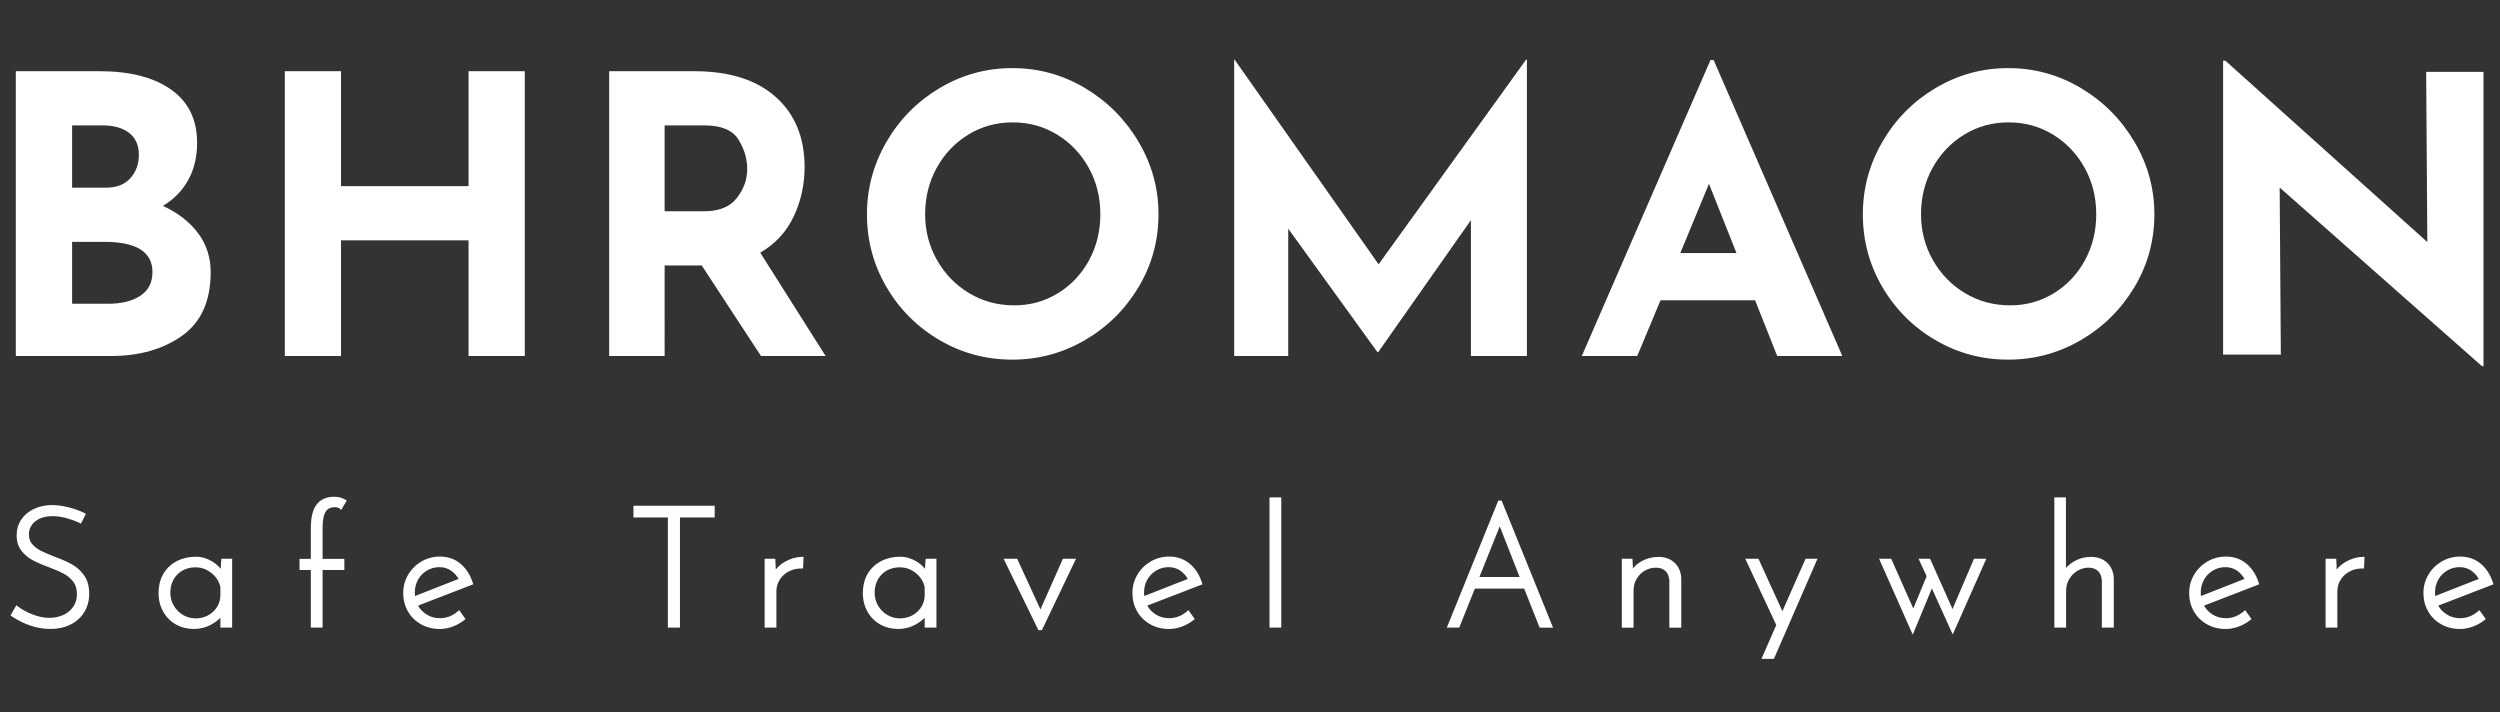 <?xml version="1.0" encoding="utf-8"?>
<!-- Generator: Adobe Illustrator 22.0.1, SVG Export Plug-In . SVG Version: 6.00 Build 0)  -->
<svg version="1.1" id="Layer_1" xmlns="http://www.w3.org/2000/svg" xmlns:xlink="http://www.w3.org/1999/xlink" x="0px" y="0px"
	 viewBox="0 0 316 90" style="enable-background:new 0 0 316 90;" xml:space="preserve">
<rect x="0" y="0" width="316" height="90" fill="#333333" stroke="none"/>
<style type="text/css">
	.st0{fill:#FFFFFF;}
</style>
<path class="st0" d="M10.665,72.779c0.405,0.593,0.611,1.357,0.611,2.272c0,0.869-0.21,1.651-0.625,2.325
	c-0.415,0.675-1.004,1.204-1.75,1.573c-0.738,0.366-1.591,0.551-2.537,0.551c-1.625,0-3.253-0.53-4.841-1.574
	l-0.197-0.129l0.117-0.204l0.483-0.84l0.142-0.246l0.226,0.172c0.495,0.376,1.118,0.711,1.85,0.996
	c0.723,0.281,1.434,0.423,2.115,0.423c0.594,0,1.164-0.117,1.696-0.347c0.522-0.226,0.954-0.572,1.282-1.03
	c0.324-0.451,0.489-1.005,0.489-1.649c0-0.6-0.15-1.108-0.445-1.511c-0.305-0.416-0.695-0.756-1.157-1.011
	c-0.486-0.266-1.107-0.54-1.846-0.814c-0.844-0.309-1.554-0.614-2.109-0.906c-0.576-0.303-1.066-0.711-1.457-1.212
	c-0.404-0.518-0.609-1.17-0.609-1.939c0-0.747,0.194-1.419,0.577-1.997c0.383-0.576,0.918-1.029,1.593-1.347
	c0.665-0.314,1.417-0.481,2.233-0.496l0.002-0h0.002c0.687,0,1.411,0.095,2.151,0.281
	c0.733,0.185,1.396,0.424,1.972,0.711l0.224,0.112l-0.112,0.224l-0.399,0.798l-0.109,0.218l-0.221-0.104
	c-0.489-0.231-1.041-0.43-1.639-0.593c-0.592-0.161-1.177-0.243-1.74-0.243c-0.916,0-1.654,0.225-2.193,0.668
	c-0.532,0.436-0.791,0.981-0.791,1.665c0,0.475,0.135,0.865,0.413,1.193c0.291,0.343,0.671,0.633,1.129,0.862
	c0.481,0.24,1.109,0.509,1.864,0.797c0.848,0.31,1.564,0.635,2.129,0.964
	C9.772,71.732,10.269,72.199,10.665,72.779z M29.094,70.622h0.25v0.25v8.211v0.25h-0.25h-0.987h-0.25v-0.25v-1.009
	c-0.298,0.314-0.665,0.595-1.097,0.838c-0.693,0.391-1.455,0.589-2.265,0.589c-0.823,0-1.581-0.191-2.254-0.567
	c-0.675-0.379-1.216-0.919-1.607-1.607c-0.391-0.686-0.59-1.48-0.59-2.36c0-0.937,0.206-1.76,0.612-2.447
	c0.407-0.688,0.978-1.226,1.697-1.597c0.711-0.366,1.523-0.552,2.414-0.552c0.716,0,1.41,0.203,2.063,0.604
	c0.419,0.258,0.777,0.568,1.07,0.926l0.061-1.043l0.014-0.235h0.236H29.094z M23.083,72.109
	c-0.474,0.263-0.856,0.641-1.133,1.123c-0.278,0.485-0.418,1.054-0.418,1.692c0,0.583,0.144,1.127,0.428,1.618
	c0.284,0.491,0.675,0.889,1.162,1.181c0.482,0.29,1.015,0.437,1.583,0.437c0.869,0,1.583-0.261,2.186-0.798
	c0.598-0.533,0.914-1.198,0.966-2.018v-1.148c-0.158-0.698-0.537-1.292-1.125-1.764
	c-0.604-0.486-1.273-0.722-2.048-0.722C24.099,71.71,23.561,71.844,23.083,72.109z M42.248,62.789
	c-0.989,0-1.741,0.334-2.237,0.992c-0.486,0.645-0.722,1.618-0.722,2.975v3.887h-1.178h-0.25v0.25v0.903v0.25h0.25
	h1.178v7.037v0.25h0.25h0.987h0.25v-0.25v-7.037h2.501h0.25v-0.25v-0.903v-0.25h-0.25h-2.501v-3.907
	c0-0.981,0.134-1.68,0.399-2.077c0.247-0.37,0.625-0.55,1.157-0.55c0.25,0,0.446,0.053,0.583,0.158
	l0.224,0.172l0.143-0.244l0.42-0.714l0.13-0.22l-0.223-0.125C43.196,62.906,42.738,62.789,42.248,62.789z
	 M59.748,73.63l0.073,0.225l-0.221,0.085l-6.757,2.61c0.243,0.436,0.585,0.8,1.019,1.085
	c0.508,0.335,1.094,0.505,1.742,0.505c0.818,0,1.569-0.284,2.233-0.844l0.208-0.175l0.157,0.223l0.504,0.714
	l0.136,0.193l-0.185,0.147c-0.423,0.336-0.909,0.607-1.444,0.805c-0.537,0.198-1.086,0.299-1.63,0.299
	c-0.88,0-1.681-0.202-2.381-0.6c-0.703-0.399-1.257-0.95-1.648-1.637c-0.391-0.686-0.589-1.466-0.589-2.318
	c0-0.826,0.21-1.6,0.623-2.301c0.411-0.698,0.978-1.262,1.685-1.675c0.708-0.413,1.492-0.622,2.331-0.622
	c1.008,0,1.881,0.302,2.596,0.899C58.905,71.835,59.426,72.637,59.748,73.63z M53.967,72.116
	c-0.477,0.283-0.856,0.672-1.127,1.156c-0.272,0.485-0.409,1.034-0.409,1.632c0,0.155,0.008,0.3,0.025,0.433
	l5.507-2.161c-0.234-0.411-0.539-0.753-0.909-1.02c-0.43-0.31-0.939-0.467-1.513-0.467
	C54.972,71.689,54.443,71.833,53.967,72.116z M80.32,63.923h-0.25v0.25v0.987v0.25h0.25h4.097V79.083v0.25h0.25h1.029
	h0.25v-0.25V65.41h4.139h0.25v-0.25v-0.987v-0.25h-0.25H80.32z M99.166,71.034c-0.446,0.261-0.817,0.58-1.109,0.953
	l-0.048-1.126l-0.01-0.239h-0.239h-0.861h-0.25v0.25v8.211v0.25h0.25h0.987h0.25v-0.25v-4.347
	c0-0.524,0.139-1.013,0.414-1.454c0.276-0.443,0.657-0.795,1.133-1.045c0.478-0.253,1.011-0.38,1.584-0.38h0.239
	l0.01-0.239l0.042-0.967l0.012-0.267l-0.267,0.006C100.591,70.406,99.872,70.623,99.166,71.034z M118.116,70.622h0.25
	v0.25v8.211v0.25h-0.25h-0.987h-0.25v-0.25v-1.009c-0.298,0.314-0.665,0.595-1.097,0.838
	c-0.693,0.391-1.455,0.589-2.265,0.589c-0.823,0-1.581-0.191-2.254-0.567c-0.675-0.379-1.216-0.919-1.607-1.607
	c-0.391-0.686-0.59-1.48-0.59-2.36c0-0.937,0.206-1.76,0.612-2.447c0.407-0.688,0.978-1.226,1.697-1.597
	c0.711-0.366,1.523-0.552,2.414-0.552c0.716,0,1.41,0.203,2.063,0.604c0.419,0.258,0.777,0.568,1.07,0.926
	l0.061-1.043l0.014-0.235h0.236H118.116z M112.105,72.109c-0.474,0.263-0.856,0.641-1.133,1.123
	c-0.278,0.485-0.418,1.054-0.418,1.692c0,0.583,0.144,1.127,0.428,1.618c0.284,0.491,0.675,0.889,1.162,1.181
	c0.482,0.29,1.015,0.437,1.583,0.437c0.869,0,1.583-0.261,2.186-0.798c0.598-0.533,0.914-1.198,0.966-2.018v-1.148
	c-0.158-0.698-0.537-1.292-1.125-1.764c-0.604-0.486-1.273-0.722-2.048-0.722
	C113.122,71.71,112.583,71.844,112.105,72.109z M134.519,70.622h-0.163l-0.066,0.148l-2.778,6.256l-2.877-6.259
	l-0.067-0.146h-0.16h-1.155h-0.4l0.175,0.36l4.158,8.526l0.069,0.14h0.156h0.126h0.158l0.068-0.142l4.074-8.526
	l0.171-0.358h-0.397H134.519z M151.922,73.63l0.073,0.225l-0.221,0.085l-6.757,2.61
	c0.243,0.436,0.585,0.8,1.019,1.085c0.508,0.335,1.094,0.505,1.742,0.505c0.817,0,1.569-0.284,2.233-0.844
	l0.208-0.175l0.157,0.223l0.504,0.714l0.136,0.193l-0.185,0.147c-0.423,0.336-0.909,0.607-1.444,0.805
	c-0.537,0.198-1.086,0.299-1.63,0.299c-0.88,0-1.681-0.202-2.381-0.6c-0.703-0.399-1.257-0.95-1.648-1.637
	c-0.391-0.686-0.589-1.466-0.589-2.318c0-0.826,0.21-1.6,0.623-2.301c0.411-0.698,0.978-1.262,1.685-1.675
	c0.708-0.413,1.492-0.622,2.331-0.622c1.008,0,1.881,0.302,2.596,0.899
	C151.08,71.835,151.601,72.637,151.922,73.63z M146.142,72.116c-0.477,0.283-0.856,0.672-1.127,1.156
	c-0.272,0.485-0.409,1.034-0.409,1.632c0,0.155,0.008,0.3,0.025,0.433l5.507-2.161
	c-0.234-0.411-0.539-0.753-0.909-1.02c-0.43-0.31-0.939-0.467-1.513-0.467
	C147.147,71.689,146.617,71.833,146.142,72.116z M160.716,62.873h-0.25v0.25v15.96v0.25h0.25h0.986h0.25v-0.25v-15.96v-0.25
	h-0.25H160.716z M196.165,78.989l0.139,0.344h-0.371h-1.155h-0.17l-0.062-0.158l-1.891-4.777h-6.233l-1.912,4.777
	l-0.063,0.157h-0.169h-1.029h-0.371l0.139-0.344l6.301-15.56l0.063-0.156h0.169h0.084h0.169l0.063,0.156
	L196.165,78.989z M192.08,72.932l-2.513-6.401l-2.567,6.401H192.08z M209.656,70.391c-0.81,0-1.562,0.199-2.236,0.591
	c-0.409,0.238-0.749,0.53-1.018,0.871l-0.045-0.991l-0.011-0.238h-0.239h-0.86h-0.25v0.25v8.211v0.25h0.25h0.986
	h0.25v-0.25v-4.41c0-0.567,0.133-1.079,0.396-1.521c0.264-0.443,0.614-0.791,1.042-1.033
	c0.428-0.243,0.906-0.367,1.421-0.367c0.531,0.013,0.927,0.162,1.204,0.456c0.283,0.301,0.432,0.686,0.458,1.176
	l-0,5.699v0.25h0.25h1.008h0.25v-0.25v-5.985c-0.031-0.801-0.311-1.456-0.833-1.955
	C211.153,70.644,210.473,70.391,209.656,70.391z M228.386,70.622h-0.163l-0.066,0.149l-2.862,6.484l-2.961-6.487
	l-0.067-0.146h-0.161h-1.113h-0.393l0.167,0.356l3.754,8.024l-1.719,3.929l-0.153,0.35h0.382h1.029h0.164
	l0.065-0.15l5.292-12.159l0.152-0.35h-0.382H228.386z M249.68,70.622h-0.165l-0.065,0.152l-2.652,6.214
	l-2.771-6.218l-0.066-0.148h-0.162h-0.902h-0.391l0.164,0.355l0.856,1.854l-1.687,4.084l-2.724-6.144l-0.066-0.149
	h-0.163h-0.987h-0.384l0.156,0.351l3.864,8.715l0.236,0.533l0.223-0.539l2.195-5.305l2.407,5.312l0.23,0.508
	l0.226-0.51l3.864-8.715l0.156-0.351h-0.384H249.68z M264.329,70.391c-0.796,0-1.531,0.195-2.185,0.581
	c-0.394,0.233-0.731,0.507-1.009,0.819V63.123v-0.25h-0.25h-0.966h-0.25v0.25v15.96v0.25h0.25h0.986h0.25v-0.25v-4.41
	c0-0.539,0.133-1.037,0.396-1.479c0.264-0.444,0.62-0.799,1.056-1.057c0.435-0.256,0.908-0.385,1.406-0.385
	c0.531,0.013,0.927,0.162,1.204,0.456c0.283,0.301,0.432,0.686,0.458,1.176l-0,5.699v0.25h0.25h1.008h0.25v-0.25
	v-5.985c-0.031-0.801-0.311-1.456-0.833-1.955C265.826,70.644,265.146,70.391,264.329,70.391z M285.493,73.63
	l0.073,0.225l-0.221,0.085l-6.757,2.61c0.243,0.436,0.585,0.8,1.019,1.085c0.508,0.335,1.094,0.505,1.741,0.505
	c0.818,0,1.569-0.284,2.233-0.844l0.208-0.175l0.157,0.223l0.504,0.714l0.136,0.193l-0.185,0.147
	c-0.423,0.336-0.909,0.607-1.445,0.805c-0.537,0.198-1.085,0.299-1.629,0.299c-0.879,0-1.681-0.202-2.381-0.6
	c-0.703-0.4-1.257-0.95-1.647-1.637c-0.391-0.686-0.589-1.466-0.589-2.318c0-0.825,0.209-1.599,0.623-2.301
	c0.411-0.698,0.978-1.262,1.685-1.675c0.708-0.413,1.492-0.622,2.331-0.622c1.008,0,1.882,0.302,2.596,0.899
	C284.652,71.835,285.172,72.637,285.493,73.63z M279.713,72.116c-0.476,0.283-0.856,0.672-1.127,1.156
	c-0.272,0.486-0.41,1.035-0.41,1.632c0,0.154,0.008,0.299,0.025,0.433l5.507-2.161
	c-0.234-0.411-0.539-0.753-0.908-1.02c-0.436-0.314-0.931-0.467-1.513-0.467
	C280.717,71.689,280.188,71.833,279.713,72.116z M296.47,71.034c-0.446,0.26-0.817,0.579-1.109,0.953l-0.048-1.126
	l-0.01-0.239h-0.239h-0.861h-0.25v0.25v8.211v0.25h0.25h0.987h0.25v-0.25v-4.347c0-0.524,0.139-1.013,0.413-1.454
	c0.276-0.443,0.657-0.794,1.133-1.045c0.478-0.252,1.011-0.38,1.585-0.38h0.239l0.01-0.239l0.042-0.967
	l0.012-0.267l-0.267,0.006C297.895,70.406,297.176,70.623,296.47,71.034z M314.954,73.94l-6.757,2.61
	c0.244,0.436,0.586,0.8,1.019,1.085c0.509,0.335,1.095,0.505,1.742,0.505c0.817,0,1.568-0.284,2.232-0.844
	l0.208-0.175l0.157,0.222l0.505,0.714l0.137,0.193l-0.185,0.147c-0.423,0.336-0.909,0.607-1.445,0.805
	c-0.537,0.198-1.085,0.299-1.629,0.299c-0.879,0-1.681-0.202-2.381-0.6c-0.703-0.4-1.257-0.95-1.647-1.637
	c-0.391-0.686-0.589-1.466-0.589-2.318c0-0.827,0.209-1.601,0.623-2.301c0.411-0.698,0.978-1.262,1.685-1.675
	c0.708-0.413,1.492-0.622,2.331-0.622c1.007,0,1.881,0.302,2.596,0.899c0.705,0.587,1.225,1.389,1.548,2.383
	l0.073,0.225L314.954,73.94z M309.321,72.116c-0.476,0.282-0.856,0.671-1.128,1.156
	c-0.271,0.485-0.409,1.034-0.409,1.632c0,0.156,0.008,0.3,0.025,0.433l5.507-2.161
	c-0.234-0.411-0.539-0.753-0.909-1.02c-0.435-0.314-0.93-0.467-1.512-0.467
	C310.326,71.689,309.797,71.833,309.321,72.116z M23.023,42.432C20.62,44.144,17.618,45,14.021,45H2V9h10.598
	c3.826,0,6.836,0.775,9.027,2.324c2.191,1.549,3.288,3.791,3.288,6.725c0,1.794-0.377,3.368-1.128,4.72
	c-0.753,1.354-1.816,2.438-3.19,3.252c1.897,0.881,3.377,2.03,4.44,3.449s1.595,3.057,1.595,4.916
	C26.63,38.038,25.428,40.72,23.023,42.432z M9.114,23.723h4.318c1.307,0,2.321-0.399,3.042-1.199
	c0.719-0.798,1.079-1.785,1.079-2.959c0-1.206-0.41-2.128-1.227-2.764c-0.818-0.636-1.946-0.954-3.385-0.954
	H9.114V23.723z M19.271,34.386c0-2.544-2.029-3.816-6.084-3.816H9.114v7.826h4.564c1.668,0,3.017-0.334,4.047-1.003
	C18.755,36.726,19.271,35.724,19.271,34.386z M59.226,23.528H43.105V9.002H36V45h7.104V30.376h16.121V45h7.106V9.002
	h-7.106V23.528z M96.093,31.941L104.359,45h-8.168l-7.493-11.445h-4.689V45H77V9.002h10.779
	c4.414,0,7.838,1.085,10.271,3.252c2.433,2.169,3.65,5.128,3.65,8.877c0,2.218-0.46,4.297-1.378,6.236
	C99.404,29.308,97.995,30.832,96.093,31.941z M94.449,21.376c0-1.304-0.371-2.551-1.112-3.742
	c-0.742-1.19-2.175-1.785-4.301-1.785h-5.028v10.858h4.979c1.902,0,3.287-0.562,4.158-1.687
	C94.015,23.895,94.449,22.681,94.449,21.376z M143.91,36.294c-1.683,2.81-3.937,5.04-6.762,6.689
	c-2.826,1.65-5.889,2.475-9.188,2.475c-3.332,0-6.403-0.825-9.212-2.475c-2.811-1.649-5.04-3.878-6.689-6.689
	c-1.65-2.809-2.475-5.88-2.475-9.212c0-3.266,0.824-6.321,2.475-9.163c1.648-2.842,3.887-5.104,6.713-6.787
	c2.825-1.682,5.888-2.523,9.188-2.523c3.299,0,6.361,0.841,9.188,2.523c2.825,1.683,5.079,3.945,6.762,6.787
	s2.523,5.897,2.523,9.163C146.434,30.415,145.593,33.485,143.91,36.294z M139.084,27.082
	c0-2.156-0.49-4.116-1.471-5.88c-0.98-1.764-2.311-3.161-3.993-4.19c-1.683-1.029-3.553-1.544-5.61-1.544
	s-3.929,0.515-5.61,1.544c-1.683,1.029-3.014,2.426-3.994,4.19c-0.98,1.764-1.47,3.724-1.47,5.88
	c0,2.091,0.498,4.018,1.495,5.782c0.996,1.764,2.352,3.161,4.066,4.189c1.715,1.029,3.618,1.544,5.709,1.544
	c2.024,0,3.871-0.515,5.537-1.544c1.666-1.029,2.972-2.417,3.92-4.165
	C138.609,31.142,139.084,29.206,139.084,27.082z M185.923,45H193V7.531h-0.097l-18.647,25.876L156.049,7.531H156V45
	h6.833V28.907l11.276,15.604h0.097l11.716-16.68V45z M216.601,7.581L232.869,45h-8.231l-2.793-7.044h-11.956
	L206.948,45h-7.007l16.269-37.419H216.601z M219.492,31.989l-3.478-8.756l-3.626,8.756H219.492z M269.79,17.919
	c1.683,2.842,2.523,5.897,2.523,9.163c0,3.332-0.841,6.403-2.523,9.212c-1.683,2.81-3.937,5.04-6.762,6.689
	c-2.826,1.65-5.889,2.475-9.188,2.475c-3.332,0-6.403-0.825-9.212-2.475c-2.811-1.649-5.04-3.878-6.689-6.689
	c-1.65-2.809-2.475-5.88-2.475-9.212c0-3.266,0.824-6.321,2.475-9.163c1.648-2.842,3.887-5.104,6.713-6.787
	c2.825-1.682,5.888-2.523,9.188-2.523c3.299,0,6.361,0.841,9.188,2.523
	C265.854,12.816,268.108,15.078,269.79,17.919z M264.964,27.082c0-2.156-0.49-4.116-1.471-5.88
	c-0.98-1.764-2.311-3.161-3.993-4.19c-1.683-1.029-3.553-1.544-5.61-1.544s-3.929,0.515-5.61,1.544
	c-1.683,1.029-3.014,2.426-3.994,4.19c-0.98,1.764-1.47,3.724-1.47,5.88c0,2.091,0.498,4.018,1.495,5.782
	c0.996,1.764,2.352,3.161,4.066,4.189c1.715,1.029,3.618,1.544,5.709,1.544c2.024,0,3.871-0.515,5.537-1.544
	c1.666-1.029,2.972-2.417,3.92-4.165C264.49,31.142,264.964,29.206,264.964,27.082z M313.717,46.281h0.198V9.088
	h-7.248l0.148,21.509L281.298,7.681H281v37.143h7.298l-0.149-21.121L313.717,46.281z"/>
</svg>
